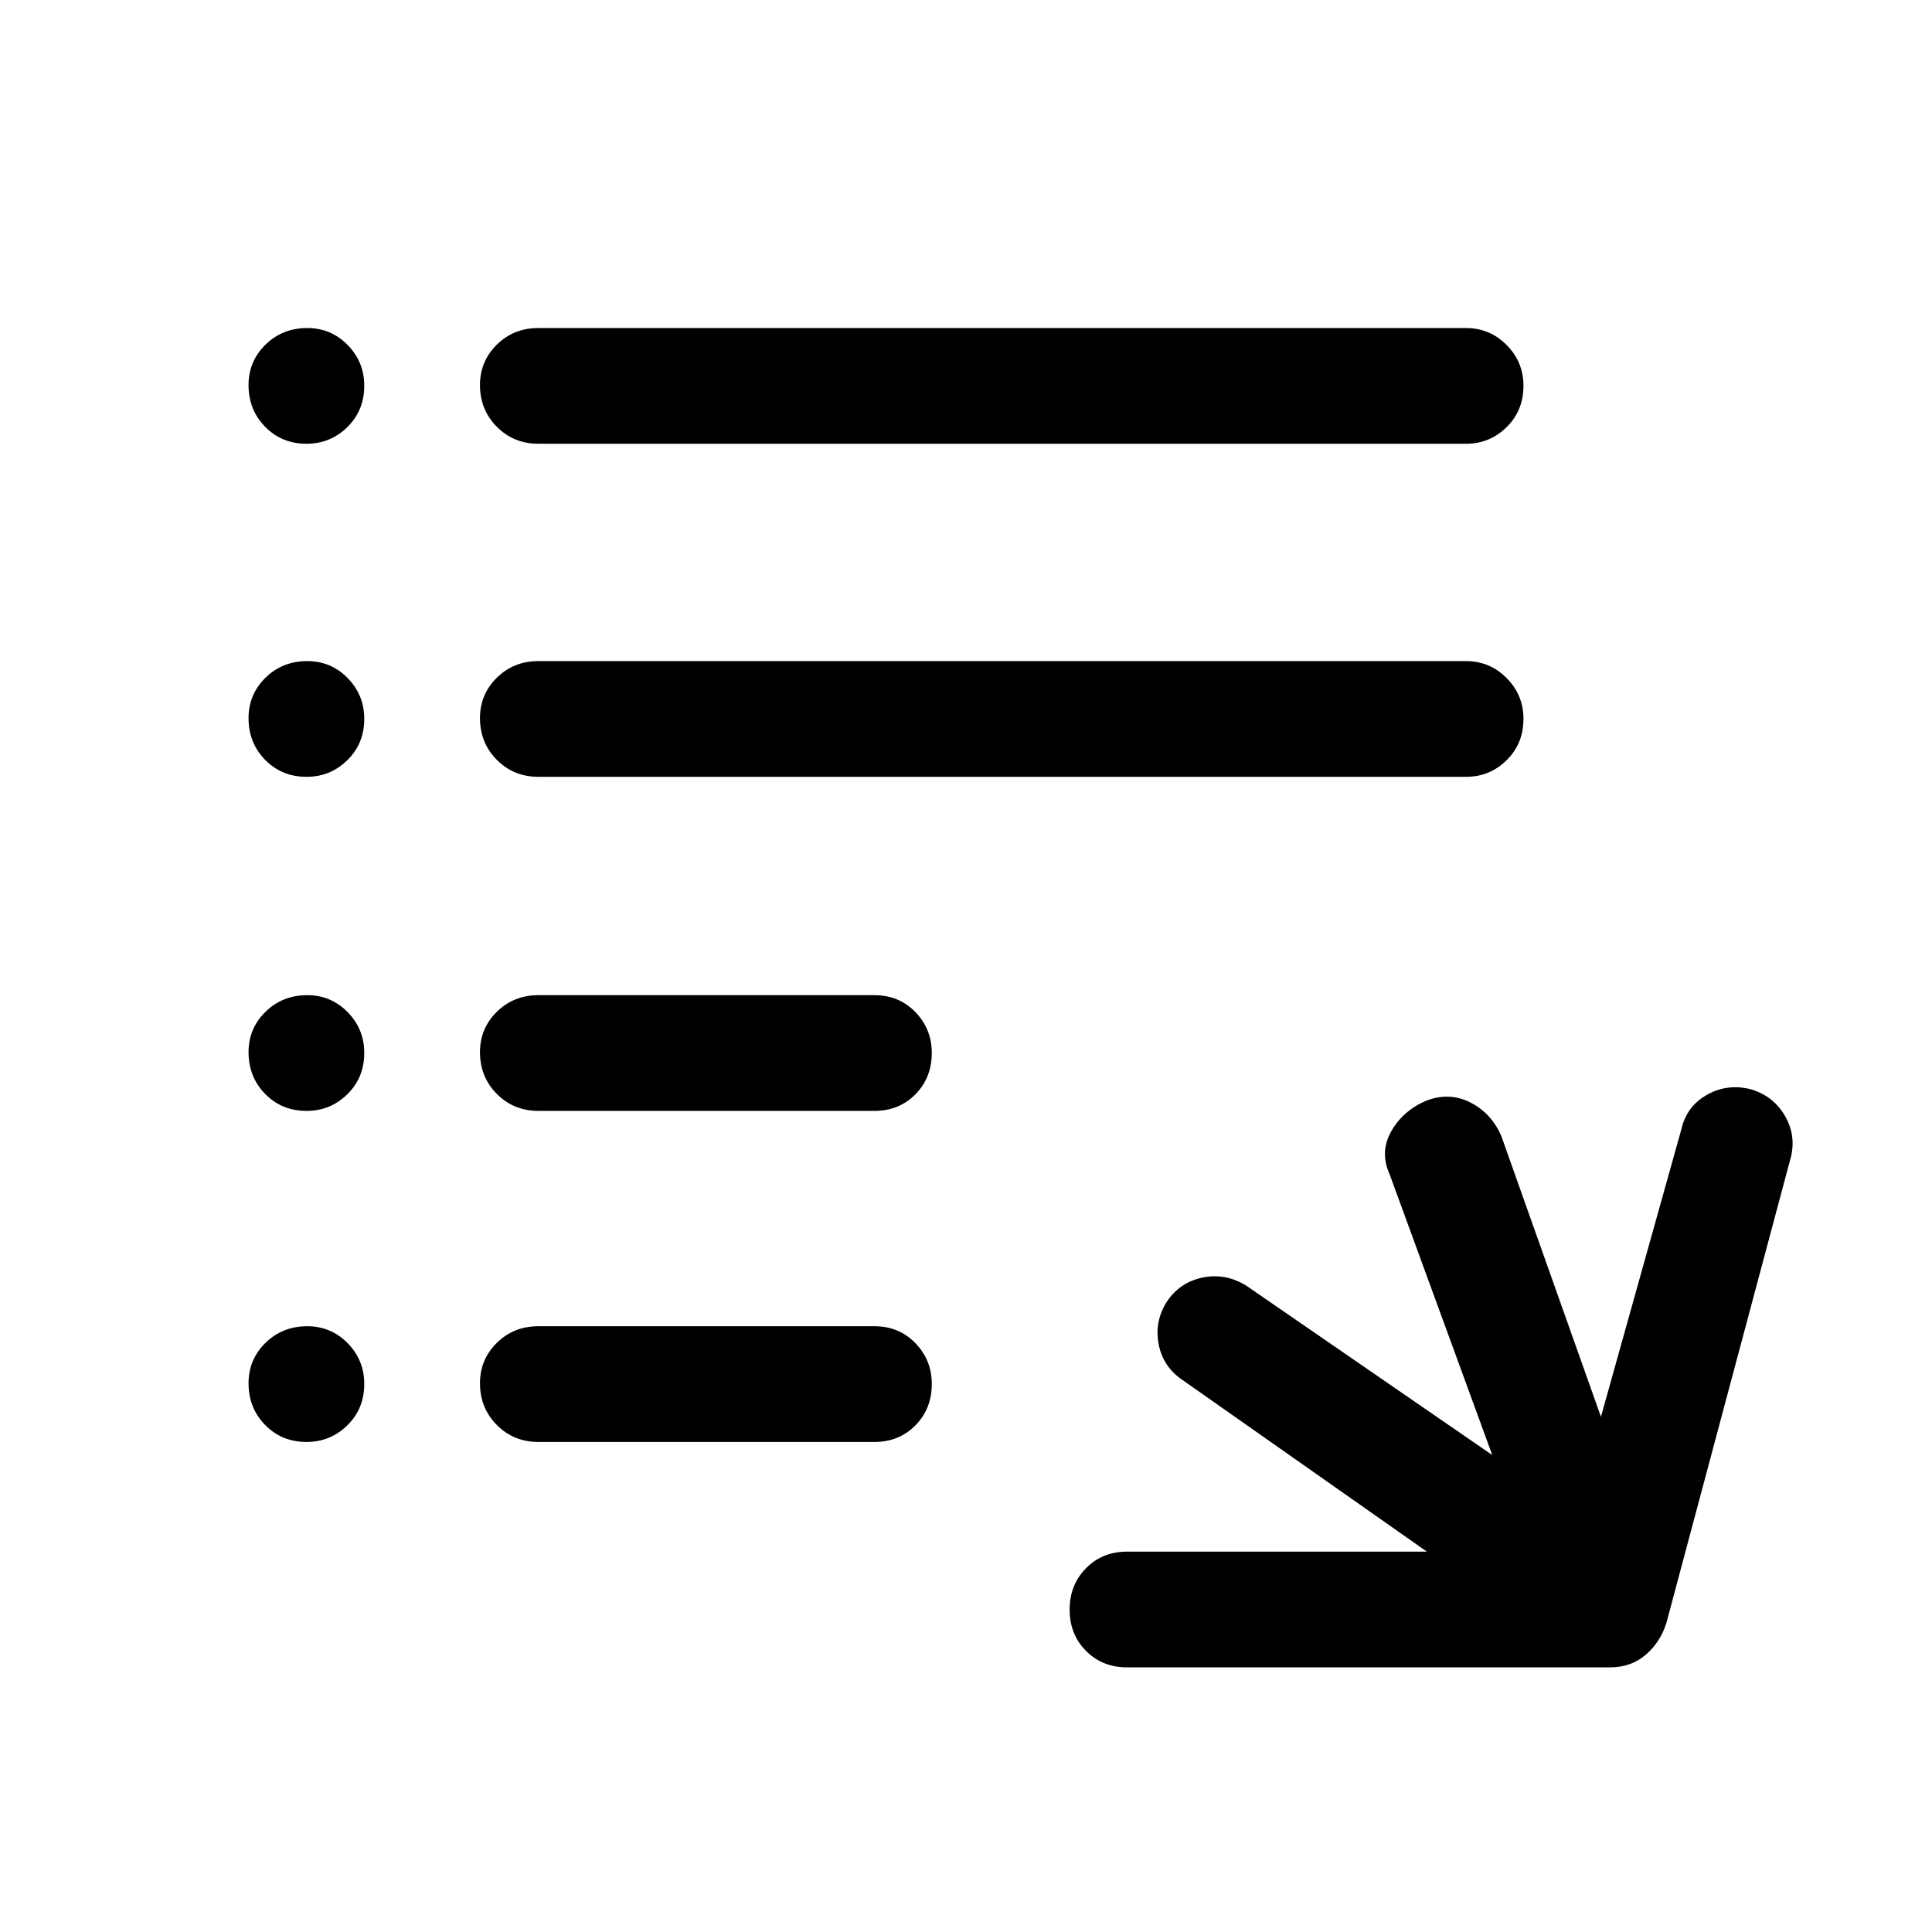 <svg xmlns="http://www.w3.org/2000/svg" height="48" viewBox="0 -960 960 960" width="48"><path d="M560-131.5q-12.25 0-20.37-8.18-8.13-8.17-8.13-20.5 0-12.32 8.13-20.57Q547.75-189 560-189h149l-121-85q-10-6.5-12.25-18t4.25-21.5q6.5-9.5 17.83-11.75 11.32-2.25 21.67 4.25l122 84-51-139.5q-5-11 .75-21.25T708.5-413q11.5-4.5 22 .75T746-395.5L795.5-256l40-143q2.5-11 12.25-16.75T869-419q11.5 3 17.5 12.75t3.5 20.75l-62 232q-3 9.5-10.25 15.75T800-131.5H560Zm-292.5-112q-12.25 0-20.62-8.43-8.38-8.42-8.38-20.75 0-11.82 8.38-20.07 8.37-8.25 20.62-8.25h167q12.25 0 20.38 8.43 8.12 8.42 8.12 20.25 0 12.32-8.12 20.57-8.13 8.25-20.38 8.25h-167Zm0-164.5q-12.25 0-20.62-8.43-8.38-8.42-8.38-20.75 0-11.82 8.38-20.07 8.37-8.25 20.62-8.25h167q12.25 0 20.38 8.43 8.12 8.42 8.12 20.25 0 12.32-8.12 20.57-8.13 8.25-20.38 8.25h-167Zm0-166q-12.25 0-20.62-8.43-8.38-8.42-8.38-20.75 0-11.82 8.38-20.07 8.37-8.25 20.62-8.25h461q11.75 0 20.13 8.43 8.37 8.42 8.37 20.25 0 12.32-8.37 20.57-8.38 8.25-20.13 8.25h-461Zm0-165.5q-12.25 0-20.62-8.43-8.38-8.42-8.38-20.75 0-11.82 8.38-20.07 8.37-8.25 20.62-8.25h461q11.75 0 20.13 8.43 8.37 8.42 8.37 20.25 0 12.32-8.37 20.57-8.38 8.25-20.13 8.25h-461Zm-115.18 0q-12.32 0-20.57-8.43-8.25-8.42-8.25-20.75 0-11.82 8.43-20.07 8.42-8.25 20.75-8.25 11.82 0 20.07 8.43 8.25 8.42 8.25 20.25 0 12.32-8.43 20.57-8.42 8.25-20.25 8.25Zm0 165.5q-12.32 0-20.57-8.43-8.25-8.42-8.25-20.75 0-11.82 8.43-20.07 8.42-8.25 20.75-8.25 11.82 0 20.07 8.43 8.25 8.42 8.25 20.25 0 12.32-8.43 20.57-8.42 8.25-20.25 8.25Zm0 166q-12.32 0-20.57-8.43-8.25-8.42-8.25-20.75 0-11.82 8.43-20.07 8.42-8.25 20.75-8.25 11.82 0 20.07 8.43 8.25 8.42 8.25 20.25 0 12.32-8.43 20.57-8.42 8.25-20.25 8.25Zm0 164.5q-12.32 0-20.57-8.43-8.25-8.42-8.25-20.75 0-11.82 8.43-20.07 8.42-8.25 20.75-8.25 11.82 0 20.07 8.43 8.25 8.42 8.25 20.25 0 12.32-8.43 20.57-8.42 8.25-20.25 8.25Z"/></svg>